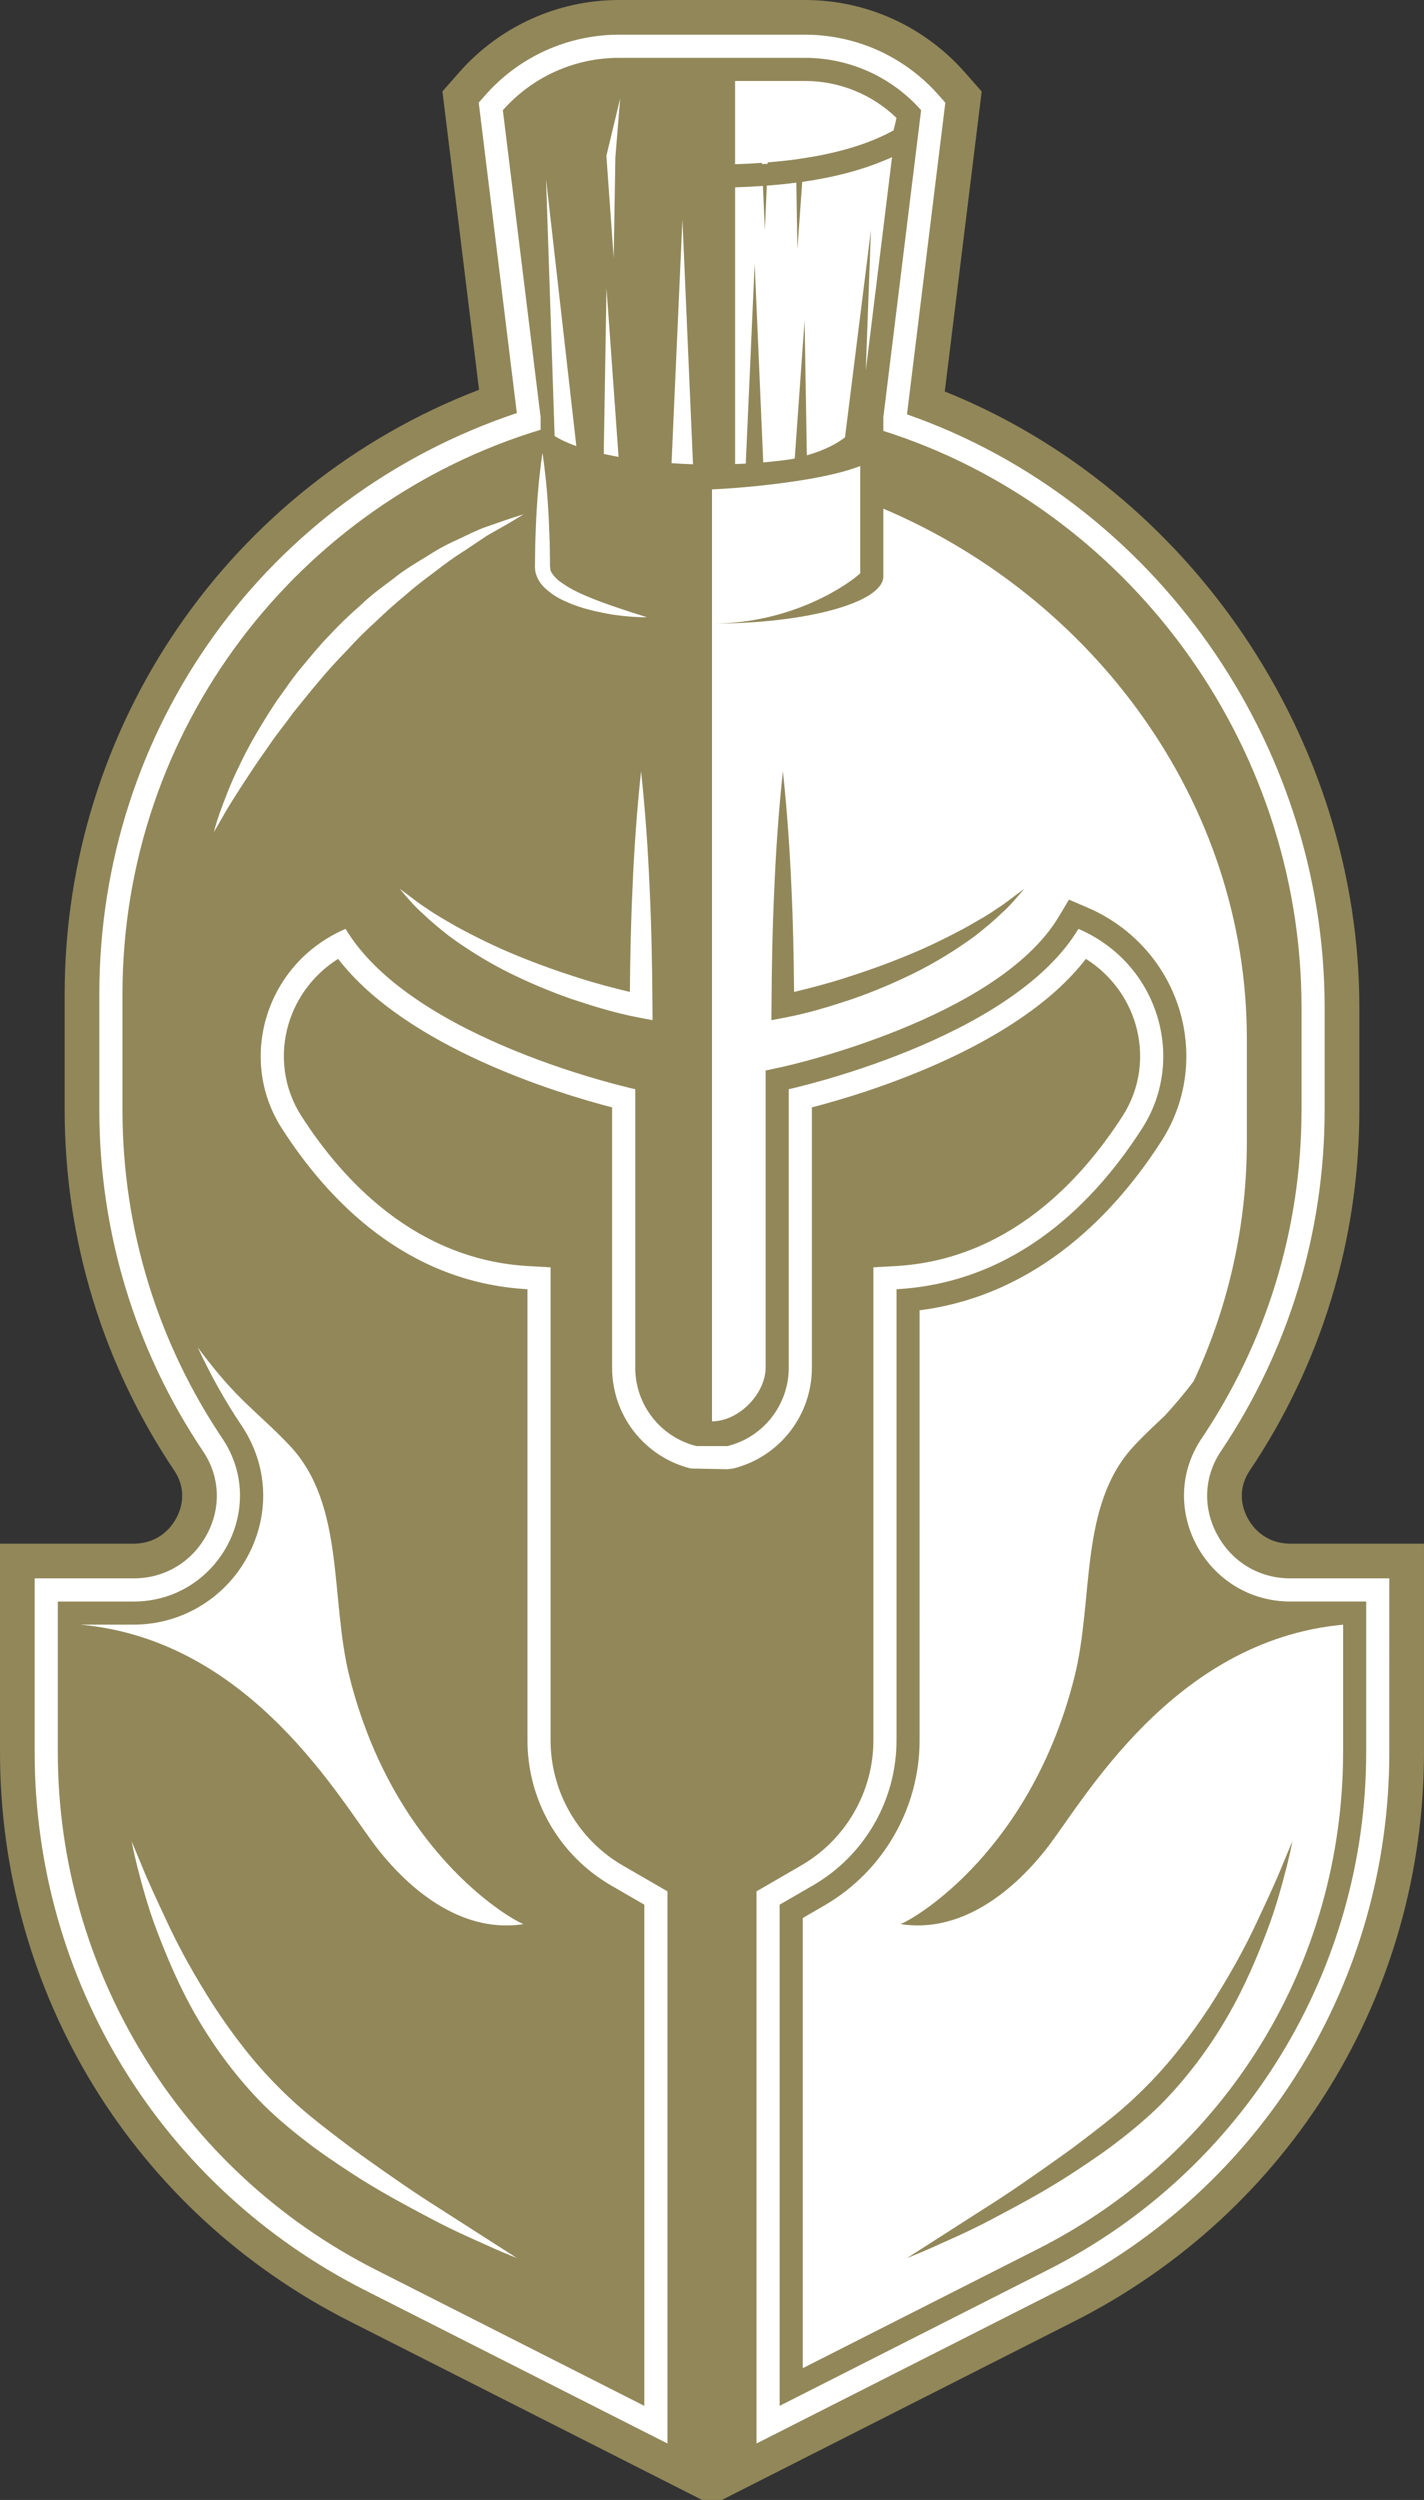 <svg version="1.1" id="图层_1" x="0px" y="0px" width="88.954px" height="156.059px" viewBox="0 0 88.954 156.059" enable-background="new 0 0 88.954 156.059" xml:space="preserve" xmlns="http://www.w3.org/2000/svg" xmlns:xlink="http://www.w3.org/1999/xlink" xmlns:xml="http://www.w3.org/XML/1998/namespace">
  <rect x="0" y="0" width="88.954" height="156.059" fill="#333333" stroke="none"/>
  <path fill="#FFFFFF" d="M41.282,61.854l-0.032,0.026c0.003,0.307,0.005,0.619,0.007,0.938l0.01,1.467l-1.445-0.272
	c-0.307-0.058-0.607-0.122-0.907-0.191l-0.086,0.071l0.001-0.092c-1.056-0.249-2.092-0.569-3.256-0.956
	c-1.363-0.472-2.721-1.043-4.044-1.698c-1.278-0.643-2.541-1.415-3.754-2.299c-0.629-0.497-1.178-0.94-1.696-1.447
	c-0.453-0.385-0.857-0.854-1.248-1.31l-2.984-3.422l3.405,2.403c0.231,0.162,0.454,0.332,0.676,0.501
	c0.333,0.254,0.664,0.506,1.018,0.728c0.441,0.313,0.9,0.577,1.344,0.832l0.438,0.255c1.297,0.708,2.512,1.292,3.701,1.777
	c1.234,0.51,2.543,0.982,3.889,1.407c0.75,0.242,1.549,0.467,2.534,0.713c0.025-2.253,0.075-4.118,0.157-5.828
	c0.104-2.503,0.284-4.984,0.538-7.372l0.497-4.673l0.497,4.673c0.251,2.352,0.433,4.833,0.54,7.374
	c0.09,1.898,0.143,3.948,0.166,6.388L41.282,61.854z M22.898,134.157c-0.82-0.58-1.664-1.236-2.479-1.869l-0.112-0.088
	c-0.956-0.754-1.74-1.445-2.469-2.178c-1.385-1.361-2.709-3.012-4.044-5.043c-1.124-1.756-2.095-3.488-2.809-5.01l-0.043-0.092
	c-0.694-1.482-1.293-2.762-1.652-3.672l-2.387-5.701l0.824,4.52c0,0,0.105,0.58,0.354,1.588l0.074,0.279
	c0.252,0.963,0.597,2.279,1.167,3.783c0.579,1.518,1.39,3.514,2.538,5.49c1.19,2.049,2.661,3.982,4.259,5.594
	c0.767,0.756,1.679,1.537,2.708,2.322c0.92,0.715,1.856,1.334,2.792,1.953c1.753,1.15,3.46,2.055,4.967,2.852l0.225,0.119
	c1.182,0.623,2.241,1.094,3.09,1.473l0.727,0.326c0.938,0.41,1.484,0.621,1.484,0.621l4.578,1.758l-8.975-5.748
	C26.425,136.625,24.896,135.586,22.898,134.157z M12.755,83.811l-2.923-3.955l2.067,4.463c0.812,1.752,1.744,3.416,2.772,4.945
	c1.549,2.305,1.688,5.156,0.372,7.625c-1.324,2.484-3.887,4.027-6.689,4.027l-3.8,0.006v0.957l0.454,0.041
	c9.035,0.834,14.27,8.275,17.083,12.275c0.437,0.621,0.808,1.148,1.119,1.541c2.522,3.199,5.513,4.959,8.421,4.959
	c0.383,0,0.77-0.029,1.15-0.088l1.826-0.283l-1.72-0.676c-1.49-0.586-8.052-5.109-10.563-15.066
	c-0.402-1.594-0.569-3.328-0.731-5.004c-0.333-3.457-0.679-7.033-3.089-9.635c-0.604-0.65-1.258-1.262-1.891-1.852
	c-0.405-0.377-0.81-0.754-1.203-1.145C14.549,86.092,13.705,85.096,12.755,83.811z M37.505,9.147l-0.17-0.032l0.041,0.572
	l-0.105,0.438l0.139,0.025l0.43,5.985l0.998-0.028l0.104-6.254l0.301-3.676l-0.985-0.157L37.505,9.147z M37.386,17.967
	l-0.178,10.769l0.396,0.089c0.303,0.068,0.619,0.131,0.946,0.189l0.634,0.114l-0.8-11.188L37.386,17.967z M47.481,10.673v0.002
	l0.594-0.044v-0.003c0.601-0.05,1.174-0.11,1.71-0.183l0.515-0.068l-0.002-0.008c2.336-0.361,4.275-0.966,5.765-1.796l0.187-0.104
	l0.054-0.206c0.08-0.307,0.145-0.586,0.188-0.808l0.053-0.268L56.348,7c-1.634-1.577-3.786-2.445-6.06-2.445h-4.867v6.212
	l0.516-0.016C46.476,10.734,46.987,10.706,47.481,10.673z M45.947,29.47c0.223-0.008,0.446-0.016,0.665-0.027l0.452-0.024
	l0.069-1.573l0.068,1.565l0.521-0.046c0.637-0.056,1.247-0.127,1.862-0.218l0.327-0.075v0.018l0.629-0.183
	c1.058-0.309,1.916-0.716,2.55-1.21l0.164-0.127l0.555-4.43l0.77,0.062l1.75-14.222L55.511,9.36
	c-0.037,0.018-0.074,0.034-0.113,0.051l-0.479,0.198c-1.354,0.556-2.953,0.971-4.756,1.233l-0.484,0.063
	c-0.582,0.075-1.188,0.137-1.816,0.184l-0.443,0.034c-0.491,0.032-0.993,0.059-1.512,0.073l-0.486,0.015v17.76l0.009,0.518
	L45.947,29.47z M87.288,98.028v11.348c0,14.461-8.014,27.504-20.912,34.037l-19.617,9.934v-35.568l3.051-1.766
	c2.621-1.518,4.25-4.344,4.25-7.371V78.64l1.836-0.103c6.824-0.378,11.287-5.195,13.828-9.171c1.012-1.58,1.27-3.536,0.707-5.366
	c-0.428-1.392-1.307-2.609-2.496-3.471c-4.281,5.172-12.812,7.941-16.719,8.984v15.864c0,3.211-2.176,5.998-5.292,6.779
	l-0.408,0.055l-2.484-0.055c-3.117-0.779-5.294-3.568-5.294-6.779V69.514c-3.906-1.043-12.436-3.813-16.718-8.984
	c-1.188,0.86-2.066,2.078-2.494,3.47c-0.563,1.829-0.306,3.786,0.707,5.369c2.542,3.975,7.006,8.791,13.828,9.169l1.836,0.103
	v30.001c0,3.027,1.629,5.854,4.25,7.371l3.051,1.766v35.568l-19.619-9.934c-12.898-6.533-20.911-19.576-20.911-34.037V98.028h6.688
	c1.759,0,3.307-0.932,4.139-2.496c0.807-1.512,0.725-3.252-0.22-4.654c-4.297-6.395-6.569-13.862-6.569-21.594v-7.222
	c0-16.557,10.444-31.22,26.034-36.619L29.383,6.244l0.575-0.652c2.203-2.495,5.377-3.926,8.707-3.926h11.624
	c0.827,0,1.653,0.088,2.456,0.263c1.609,0.348,3.1,1.02,4.43,1.996c0.669,0.494,1.282,1.056,1.822,1.669l0.58,0.655L57.204,25.53
	c15.354,5.549,26.044,20.853,26.044,37.361v6.392c0,7.733-2.271,15.2-6.568,21.592c-0.944,1.404-1.026,3.145-0.221,4.656
	c0.833,1.564,2.38,2.496,4.14,2.496H87.288z M65.271,141.231c12.072-6.115,19.572-18.32,19.572-31.855v-8.902h-4.244
	c-2.639,0-5.052-1.453-6.297-3.791c-1.238-2.324-1.107-5.004,0.35-7.17c4.025-5.99,6.152-12.985,6.152-20.229v-6.392
	c0-16.11-10.599-30.716-25.774-35.517l-0.349-0.11v-1.214l2.335-19.005c-0.394-0.425-0.827-0.811-1.29-1.15
	c-1.564-1.151-3.496-1.785-5.437-1.785H38.665c-2.555,0-4.994,1.067-6.727,2.936l2.105,17.106l-0.433-12.961l0.996-0.073
	l1.981,17.471l-0.756-0.271c-0.59-0.212-1.08-0.44-1.456-0.68l-0.113-0.072l0.114,0.626c0,0,0.045,0.241,0.096,0.662l0.055,0.467
	c0.041,0.346,0.092,0.76,0.127,1.225c0.014,0.147,0.025,0.301,0.038,0.458l1.247-0.364l-1.218,0.775
	c0.032,0.473,0.059,0.98,0.079,1.51l0.016,0.437c0.012,0.299,0.023,0.603,0.025,0.911l0.037,1.254
	c-0.004-0.006,0.194,0.241,0.416,0.391c0.34,0.243,0.67,0.438,0.994,0.588c0.74,0.355,1.469,0.617,2.095,0.835l0.442,0.15
	c0.444,0.152,0.824,0.281,1.113,0.365c0.408,0.124,0.639,0.208,0.639,0.208l2.482,0.9l-2.744,0.07c-0.311,0-1.156-0.02-2.307-0.199
	c-0.086-0.015-0.178-0.034-0.269-0.054l-0.171-0.036c0,0-0.001,0-0.002,0c-0.527-0.102-1.232-0.257-2.002-0.558
	c-0.205-0.08-0.426-0.172-0.652-0.282l0.049,2.051l-0.574-2.343c-0.066-0.043-0.133-0.087-0.199-0.134l-0.089-0.069
	c-0.407-0.317-0.913-0.712-1.14-1.579l-0.045-0.422l0.014-1.14c0.002-0.294,0.013-0.587,0.024-0.876l0.017-0.463
	c0.006-0.14,0.012-0.277,0.018-0.412l-0.016,0.01c0,0-0.389,0.247-1.073,0.644l-1.216,0.692l-1.471,0.982
	c-0.492,0.304-1.012,0.674-1.699,1.207c-0.633,0.473-1.239,0.925-1.822,1.442c-0.716,0.592-1.32,1.13-1.861,1.657
	c-0.632,0.566-1.237,1.171-1.816,1.813c-1.11,1.12-2.088,2.329-3.034,3.499l-0.292,0.36c-0.199,0.285-0.429,0.585-0.654,0.878
	c-0.255,0.333-0.505,0.659-0.728,0.989l-0.17,0.243c-0.37,0.526-0.721,1.027-1.032,1.505c-0.613,0.927-1.292,1.967-1.695,2.684
	l-2.237,3.88l0.703-3.172c0.004-0.019,0.107-0.476,0.373-1.236l0.077-0.207c0.269-0.729,0.636-1.727,1.197-2.852
	c0.527-1.134,1.292-2.461,2.332-4.045c0.186-0.251,0.351-0.484,0.517-0.721c0.333-0.473,0.678-0.961,1.074-1.425l0.299-0.359
	c0.472-0.567,0.959-1.155,1.496-1.7c0.606-0.65,1.273-1.293,1.974-1.9c0.553-0.538,1.174-1.002,1.775-1.451l0.285-0.214
	c0.632-0.514,1.305-0.92,1.955-1.313l0.117-0.071c0.66-0.43,1.328-0.797,1.973-1.081c0.64-0.309,1.188-0.573,1.693-0.771
	l1.359-0.474c0.758-0.257,1.191-0.384,1.191-0.384l0.482-0.142c0.021-0.333,0.047-0.649,0.073-0.945
	c0.034-0.455,0.083-0.86,0.124-1.203l0.055-0.472c0.054-0.431,0.097-0.671,0.097-0.671l0.138-0.771
	C18.332,32.214,8.15,46.082,8.15,62.062v7.222c0,7.244,2.127,14.239,6.153,20.229c1.456,2.166,1.587,4.846,0.35,7.17
	c-1.246,2.338-3.659,3.791-6.297,3.791H4.111v8.902c0,13.535,7.5,25.74,19.572,31.855l16.067,8.139v-30.184l-1.831-1.061
	c-3.373-1.953-5.469-5.586-5.469-9.484V80.946c-7.587-0.623-12.488-5.897-15.28-10.261c-1.398-2.187-1.756-4.886-0.982-7.403
	c0.792-2.578,2.688-4.676,5.202-5.755l0.401-0.173l0.225,0.375c4.034,6.72,17.636,9.745,17.772,9.775l0.394,0.085v17.789
	c0,2.07,1.388,3.867,3.382,4.393h1.824c1.996-0.525,3.385-2.324,3.385-4.393V67.589l0.393-0.085
	c0.138-0.03,13.742-3.06,17.773-9.775l0.225-0.375l0.4,0.173c2.514,1.078,4.41,3.176,5.201,5.754
	c0.774,2.519,0.416,5.217-0.982,7.404c-2.791,4.364-7.691,9.638-15.279,10.261v27.695c0,3.896-2.096,7.533-5.47,9.488l-1.831,1.057
	v30.184L65.271,141.231z M84.399,109.375c0,13.365-7.406,25.42-19.33,31.459l-15.423,7.813v-29.203l1.608-0.934
	c3.512-2.031,5.691-5.813,5.691-9.869V81.356l0.437-0.057c7.327-0.943,12.078-6.164,14.774-10.376
	c1.468-2.296,1.844-5.129,1.033-7.771c-0.831-2.704-2.818-4.903-5.451-6.035l-0.758-0.324l-0.424,0.707
	c-3.931,6.547-17.352,9.541-17.486,9.57l-0.744,0.162v18.146c-0.01,1.943-1.916,3.85-3.85,3.85h-0.5V30.05h0.489
	c0.507-0.021,1.209-0.066,2.009-0.137l0.008-0.001c0.319-0.028,0.654-0.061,1-0.097l0.199-0.022c0.001,0,0.002,0,0.004,0
	l0.202-0.022c0.515-0.058,1.046-0.125,1.575-0.203l0.676-0.105l0.001,0.004l0.023-0.006c1.474-0.247,2.603-0.525,3.39-0.832
	l0.682-0.266v7.639l-0.152,0.147c-0.33,0.317-1.047,0.855-2.079,1.404c1.716-0.483,2.677-1.084,2.677-1.575v-4.977l0.694,0.293
	c13.979,5.914,23.013,19.091,23.013,33.569v6.391c0,5.295-1.133,10.401-3.367,15.174l-0.052,0.086
	c-0.253,0.34-0.526,0.686-0.825,1.043l0.102,0.102h-0.001c-0.001,0-0.001,0.002-0.001,0.002c-0.308,0.305-0.625,0.602-0.941,0.896
	l-0.218,0.205l-0.003-0.002c-0.656,0.615-1.306,1.223-1.899,1.863c-2.181,2.354-2.495,5.607-2.828,9.051
	c-0.165,1.713-0.337,3.486-0.757,5.152c-2.1,8.326-6.852,12.951-9.56,14.83c3.165-0.352,5.665-2.947,6.921-4.539
	c0.301-0.383,0.662-0.896,1.087-1.5c2.698-3.836,8.313-11.816,17.809-12.693l0.546-0.049V109.375z M76.001,125.518
	c-1.385,2.105-2.752,3.809-4.184,5.217c-0.751,0.754-1.563,1.471-2.551,2.25l-0.186,0.145c-0.816,0.633-1.635,1.268-2.449,1.844
	c-1.164,0.832-2.17,1.533-3.06,2.133c1.03-0.563,2.116-1.188,3.214-1.908c0.906-0.6,1.832-1.211,2.73-1.908
	c1.001-0.764,1.881-1.518,2.617-2.244c1.533-1.547,2.951-3.41,4.095-5.383c0.662-1.139,1.201-2.264,1.656-3.322
	C77.329,123.366,76.694,124.438,76.001,125.518z M56.899,60.092c-1.26,0.52-2.594,1.002-3.964,1.435
	c-0.918,0.297-1.909,0.568-3.212,0.881l-0.611,0.146l-0.006-0.628c-0.023-2.591-0.074-4.571-0.162-6.421
	c-0.012-0.273-0.023-0.547-0.037-0.819c-0.014,0.271-0.025,0.544-0.037,0.816c-0.103,2.175-0.158,4.501-0.174,7.323l-0.002,0.254
	l0.252-0.048c1.364-0.259,2.633-0.641,4.117-1.135c1.307-0.451,2.625-1.006,3.915-1.646c0.594-0.298,1.185-0.626,1.771-0.982
	C58.118,59.571,57.505,59.844,56.899,60.092z M43.651,25.751l-0.522-12.065l-0.999-0.001l-0.701,15.696l0.488,0.033
	c0.443,0.029,0.895,0.054,1.357,0.067l0.539,0.016L43.651,25.751L43.651,25.751z" class="color c1"/>
  <path fill="#918759" d="M80.599,96.362c-1.148,0-2.123-0.588-2.67-1.613c-0.518-0.973-0.47-2.045,0.135-2.943
	c4.481-6.668,6.852-14.457,6.852-22.522v-6.392c0-16.748-10.566-32.308-25.898-38.453l2.306-18.729L60.247,4.49
	c-0.62-0.702-1.321-1.344-2.086-1.906c-1.52-1.118-3.224-1.886-5.065-2.285C52.178,0.102,51.232,0,50.289,0H38.665
	c-3.809,0-7.438,1.638-9.956,4.49l-1.071,1.214l2.287,18.627C14.37,30.306,4.039,45.248,4.039,62.062v7.222
	c0,8.063,2.37,15.854,6.853,22.524c0.603,0.896,0.65,1.969,0.131,2.941c-0.546,1.025-1.52,1.613-2.668,1.613H0v13.014
	c0,15.092,8.363,28.703,21.825,35.521l22.037,11.162h1.23l22.035-11.162c13.463-6.818,21.826-20.43,21.826-35.521V96.362H80.599z
	 M86.788,109.375c0,14.271-7.908,27.143-20.639,33.59l-18.891,9.568v-34.467l2.802-1.623c2.776-1.607,4.499-4.596,4.499-7.803
	V79.112l1.363-0.076c7.035-0.389,11.617-5.327,14.223-9.4c1.09-1.703,1.368-3.813,0.763-5.782c-0.511-1.661-1.606-3.071-3.075-3.997
	c-4.281,5.548-13.81,8.416-17.117,9.271v16.25c0,2.982-2.021,5.57-4.913,6.293l-0.35,0.045l-2.301-0.045
	c-2.894-0.723-4.915-3.311-4.915-6.293v-16.25c-3.307-0.855-12.834-3.724-17.116-9.271c-1.47,0.926-2.564,2.334-3.075,3.996
	c-0.607,1.971-0.327,4.08,0.763,5.785c2.605,4.071,7.187,9.009,14.222,9.398l1.363,0.076v29.529c0,3.207,1.724,6.195,4.499,7.805
	l2.802,1.621v34.467l-18.893-9.568c-12.729-6.447-20.637-19.318-20.637-33.59V98.528h6.188c1.948,0,3.66-1.031,4.581-2.76
	c0.895-1.678,0.803-3.611-0.247-5.17c-4.241-6.311-6.483-13.682-6.483-21.315v-7.222c0-16.601,10.434-31.04,26.081-36.276
	l-2.38-19.379l0.427-0.483c2.107-2.387,5.146-3.757,8.332-3.757h11.624c0.788,0,1.579,0.084,2.35,0.251
	c1.541,0.333,2.967,0.976,4.239,1.911c0.639,0.472,1.226,1.008,1.744,1.597l0.431,0.486l-2.395,19.456
	c15.415,5.382,26.09,20.447,26.09,37.024v6.392c0,7.633-2.242,15.004-6.483,21.313c-1.049,1.561-1.141,3.494-0.246,5.172
	c0.92,1.729,2.633,2.76,4.58,2.76h6.189V109.375z M75.065,89.792c3.939-5.861,6.238-12.916,6.238-20.508v-6.392
	c0-16.67-11.016-31.214-26.123-35.993v-0.848l2.353-19.118L57.54,6.88c-0.459-0.52-0.969-0.984-1.518-1.388
	c-0.412-0.303-0.847-0.572-1.299-0.806c-1.357-0.699-2.875-1.076-4.435-1.076h-0.001h-5.811h-5.813c-2.774,0-5.414,1.19-7.251,3.27
	c0,0,0.009,0.088,0.029,0.236l2.33,18.935v0.775C18.657,31.411,7.65,45.447,7.65,62.062v7.222c0,7.593,2.299,14.647,6.238,20.508
	c2.918,4.34-0.303,10.182-5.533,10.182H3.611v9.402c0,13.648,7.672,26.135,19.846,32.303l16.793,8.506v-31.285l-2.081-1.205
	c-3.229-1.869-5.219-5.32-5.219-9.053V80.479c-7.536-0.42-12.448-5.513-15.359-10.064c-2.766-4.325-0.997-10.286,3.996-12.43
	c4.191,6.983,18.095,10.007,18.095,10.007v17.385c0,2.314,1.573,4.332,3.819,4.893h1.95c2.245-0.561,3.821-2.578,3.821-4.893V67.992
	c0,0,13.902-3.023,18.094-10.007c4.993,2.144,6.761,8.104,3.995,12.43c-2.91,4.551-7.823,9.644-15.358,10.064v28.162
	c0,3.732-1.989,7.184-5.221,9.055l-2.08,1.203v31.285l16.795-8.506c12.174-6.168,19.846-18.654,19.846-32.303v-9.402h-4.744
	C75.369,99.973,72.147,94.131,75.065,89.792z M37.756,25.856l0.13-7.882l0.555,7.758l0.199,2.789
	c-0.32-0.058-0.63-0.118-0.925-0.185L37.756,25.856z M41.95,28.915l0.16-3.6l0.319-7.142l0.2-4.467l0.194,4.503l0.306,7.061
	l0.16,3.711C42.833,28.968,42.388,28.944,41.95,28.915z M54.083,23.14l0.322-8.775l-1.49,11.896l-0.131,1.041
	c-0.494,0.385-1.243,0.792-2.383,1.124l-0.044-2.685l-0.095-5.754l-0.405,5.67l-0.212,2.961c-0.058,0.013-0.108,0.027-0.167,0.04
	c-0.571,0.083-1.173,0.153-1.8,0.208l-0.15-3.495l-0.316-7.308l-0.063-1.462l-0.007-0.142l-0.006,0.144l-0.066,1.483l-0.322,7.236
	l-0.162,3.62c-0.218,0.012-0.441,0.02-0.664,0.027v-3.698v-7.045v-1.446v-5.085c0.598-0.018,1.173-0.049,1.736-0.088l0.123,2.756
	l0.119-2.776c0.638-0.048,1.252-0.11,1.844-0.187l0.068,4.166l0.301-4.212c1.944-0.275,3.623-0.714,5.047-1.304
	c0.189-0.078,0.383-0.154,0.563-0.238l-0.357,2.906L54.083,23.14z M45.921,5.055h2.956h1.411c2.138,0,4.186,0.831,5.713,2.305
	c-0.043,0.214-0.105,0.482-0.182,0.777c-1.277,0.712-3.078,1.349-5.601,1.738l-0.5,0.075c-0.553,0.074-1.144,0.136-1.765,0.186
	l0.004,0.09l-0.363,0.015l0.005-0.077c-0.536,0.038-1.09,0.07-1.679,0.088V5.055z M38.742,6.138L38.44,9.83v0.001l-0.104,6.27
	L37.88,9.729L38.742,6.138z M34.11,11.175l0.318,2.801l1.395,12.293l0.179,1.579c-0.54-0.193-1.001-0.404-1.356-0.631l-0.021-0.646
	l-0.43-12.882L34.11,11.175z M33.417,35.392l0.002-0.088l0.004-0.344l0.008-0.685c0.002-0.454,0.029-0.899,0.041-1.331
	c0.033-0.863,0.084-1.67,0.146-2.359c0.045-0.592,0.112-1.09,0.156-1.478c0.007-0.065,0.016-0.134,0.021-0.192
	c0.051-0.402,0.092-0.633,0.092-0.633s0.042,0.23,0.091,0.633c0.041,0.404,0.126,0.979,0.18,1.67
	c0.061,0.689,0.111,1.496,0.145,2.359c0.014,0.432,0.039,0.877,0.041,1.331l0.01,0.685l0.002,0.344l0.002,0.073v0.001l0.006,0.041
	l0.022,0.173c0.038,0.157,0.315,0.527,0.633,0.74c0.325,0.234,0.688,0.454,1.063,0.627c0.744,0.358,1.494,0.629,2.139,0.854
	c0.648,0.219,1.194,0.411,1.582,0.523c0.387,0.117,0.607,0.197,0.607,0.197s-0.883,0.021-2.201-0.176
	c-0.179-0.035-0.374-0.065-0.544-0.104c-0.595-0.114-1.235-0.267-1.915-0.532c-0.42-0.164-0.855-0.355-1.268-0.649
	c-0.4-0.314-0.84-0.619-1.035-1.367l-0.02-0.172l-0.004-0.044l-0.006-0.077V35.392z M30.826,140.346
	c-0.915-0.42-2.251-0.977-3.784-1.785c-1.53-0.811-3.328-1.75-5.15-2.945c-0.91-0.602-1.845-1.219-2.76-1.93
	c-0.887-0.678-1.829-1.463-2.663-2.285c-1.667-1.68-3.076-3.59-4.177-5.488c-1.104-1.9-1.884-3.793-2.503-5.416
	c-0.617-1.629-0.966-3.037-1.224-4.014c-0.242-0.979-0.346-1.549-0.346-1.549s0.223,0.533,0.61,1.463
	c0.368,0.936,0.979,2.236,1.704,3.785c0.727,1.549,1.701,3.287,2.841,5.066c1.161,1.766,2.521,3.564,4.114,5.131
	c0.796,0.799,1.609,1.502,2.51,2.213c0.87,0.676,1.744,1.357,2.612,1.973c1.734,1.24,3.383,2.381,4.839,3.293
	c2.905,1.857,4.842,3.1,4.842,3.1S31.751,140.75,30.826,140.346z M18.139,90.284c3.438,3.711,2.465,9.516,3.702,14.422
	c2.708,10.74,9.819,14.996,10.864,15.408c-3.623,0.561-6.831-1.807-9.102-4.686c-2.267-2.877-7.837-13.018-18.548-14.006v-0.006h3.3
	c2.988,0,5.72-1.646,7.13-4.291c1.405-2.637,1.255-5.678-0.398-8.141c-1.048-1.559-1.954-3.191-2.734-4.877
	c0.831,1.125,1.714,2.211,2.707,3.195C16.075,88.309,17.167,89.237,18.139,90.284z M23.482,38.795
	c-0.639,0.572-1.254,1.188-1.838,1.836c-1.227,1.236-2.312,2.606-3.344,3.88c-0.471,0.67-0.987,1.277-1.408,1.903
	c-0.433,0.618-0.846,1.201-1.206,1.754c-0.729,1.102-1.331,2.034-1.712,2.711c-0.388,0.676-0.61,1.062-0.61,1.062
	s0.097-0.438,0.356-1.18c0.271-0.73,0.647-1.795,1.249-3c0.57-1.225,1.375-2.581,2.303-3.994c0.504-0.677,0.976-1.42,1.553-2.095
	c0.571-0.683,1.137-1.39,1.771-2.034c0.618-0.662,1.271-1.288,1.945-1.873c0.64-0.622,1.356-1.134,2.034-1.644
	c0.659-0.534,1.367-0.954,2.031-1.356c0.651-0.424,1.293-0.777,1.916-1.052c0.608-0.293,1.165-0.563,1.674-0.763
	c0.519-0.182,0.968-0.338,1.341-0.467c0.741-0.252,1.168-0.377,1.168-0.377s-0.382,0.243-1.055,0.633
	c-0.336,0.191-0.744,0.424-1.213,0.69c-0.445,0.298-0.95,0.634-1.5,1.001c-0.561,0.346-1.133,0.767-1.729,1.229
	c-0.602,0.449-1.235,0.919-1.847,1.463C24.73,37.643,24.096,38.197,23.482,38.795z M39.914,63.522
	c-1.451-0.275-2.811-0.695-4.183-1.151c-1.359-0.471-2.689-1.032-3.98-1.672c-1.287-0.646-2.52-1.408-3.682-2.255
	c-0.566-0.448-1.126-0.896-1.641-1.4c-0.544-0.465-0.999-1.029-1.464-1.563c0.585,0.413,1.119,0.87,1.718,1.244
	c0.573,0.408,1.194,0.74,1.794,1.094c1.227,0.67,2.477,1.283,3.765,1.81c1.288,0.531,2.599,1.002,3.928,1.421
	c1.045,0.338,2.118,0.617,3.178,0.871c0.02-2.146,0.061-4.293,0.163-6.439c0.101-2.447,0.276-4.895,0.536-7.343
	c0.261,2.448,0.434,4.896,0.537,7.343c0.115,2.447,0.159,4.894,0.174,7.341l0.006,0.86L39.914,63.522z M83.899,109.375
	c0,13.178-7.302,25.059-19.056,31.012l-14.697,7.445v-28.1l1.359-0.789c3.664-2.121,5.94-6.068,5.94-10.303V81.795
	c7.477-0.963,12.33-6.224,15.132-10.603c1.547-2.42,1.944-5.403,1.09-8.188c-0.874-2.845-2.962-5.158-5.731-6.348l-1.159-0.497
	l-0.649,1.082c-3.826,6.373-17.029,9.31-17.164,9.339l-1.137,0.247v18.549c-0.008,1.635-1.678,3.35-3.35,3.35V38.929V30.55
	c0.513-0.021,1.227-0.067,2.042-0.139c0.388-0.034,0.797-0.074,1.222-0.121c0.584-0.063,1.193-0.14,1.801-0.229
	c0.146-0.021,0.292-0.045,0.438-0.068c0.059-0.009,0.116-0.018,0.174-0.027c0.043-0.007,0.084-0.013,0.127-0.02
	c1.303-0.218,2.546-0.498,3.455-0.853v2.085v4.609c-0.579,0.559-4.096,3.141-9.258,3.141c5.91,0,10.703-1.321,10.703-2.951v-4.223
	c13.004,5.501,22.707,18.215,22.707,33.108v6.391c0,5.222-1.141,10.307-3.32,14.961c-0.563,0.756-1.175,1.471-1.813,2.166
	c0.383-0.355,0.767-0.711,1.138-1.078c-0.375,0.373-0.765,0.732-1.151,1.094c0.005-0.004,0.01-0.01,0.014-0.016
	c-0.662,0.619-1.324,1.238-1.939,1.902c-3.438,3.711-2.467,9.516-3.704,14.422c-2.708,10.74-9.817,14.996-10.862,15.408
	c3.623,0.561,6.832-1.807,9.102-4.686c2.268-2.877,7.838-13.018,18.549-14.006V109.375z M68.956,132.592
	c0.901-0.711,1.714-1.414,2.51-2.213c1.593-1.566,2.953-3.365,4.115-5.131c1.139-1.779,2.113-3.518,2.838-5.066
	c0.727-1.549,1.336-2.85,1.704-3.785c0.39-0.93,0.612-1.463,0.612-1.463s-0.104,0.57-0.346,1.549
	c-0.26,0.977-0.607,2.385-1.225,4.014c-0.618,1.623-1.398,3.516-2.504,5.416c-1.1,1.898-2.51,3.809-4.176,5.488
	c-0.834,0.822-1.775,1.607-2.663,2.285c-0.917,0.711-1.852,1.328-2.762,1.93c-1.821,1.195-3.62,2.135-5.149,2.945
	c-1.533,0.809-2.868,1.365-3.783,1.785c-0.926,0.404-1.465,0.611-1.465,0.611s1.938-1.242,4.842-3.1
	c1.456-0.912,3.104-2.053,4.838-3.293C67.212,133.95,68.085,133.268,68.956,132.592z M62.271,56.726
	c0.598-0.374,1.131-0.831,1.718-1.244c-0.465,0.533-0.922,1.098-1.464,1.563c-0.515,0.504-1.075,0.952-1.642,1.4
	c-1.162,0.847-2.394,1.608-3.684,2.255c-1.29,0.64-2.618,1.201-3.979,1.672c-1.371,0.456-2.73,0.876-4.183,1.151l-0.849,0.16
	l0.006-0.86c0.014-2.447,0.059-4.894,0.175-7.341c0.101-2.447,0.276-4.895,0.536-7.343c0.261,2.448,0.434,4.896,0.537,7.343
	c0.102,2.146,0.143,4.293,0.162,6.439c1.061-0.254,2.133-0.533,3.179-0.871c1.327-0.419,2.638-0.89,3.925-1.421
	c1.289-0.526,2.539-1.14,3.766-1.81C61.077,57.466,61.698,57.134,62.271,56.726z" class="color c2"/>
</svg>